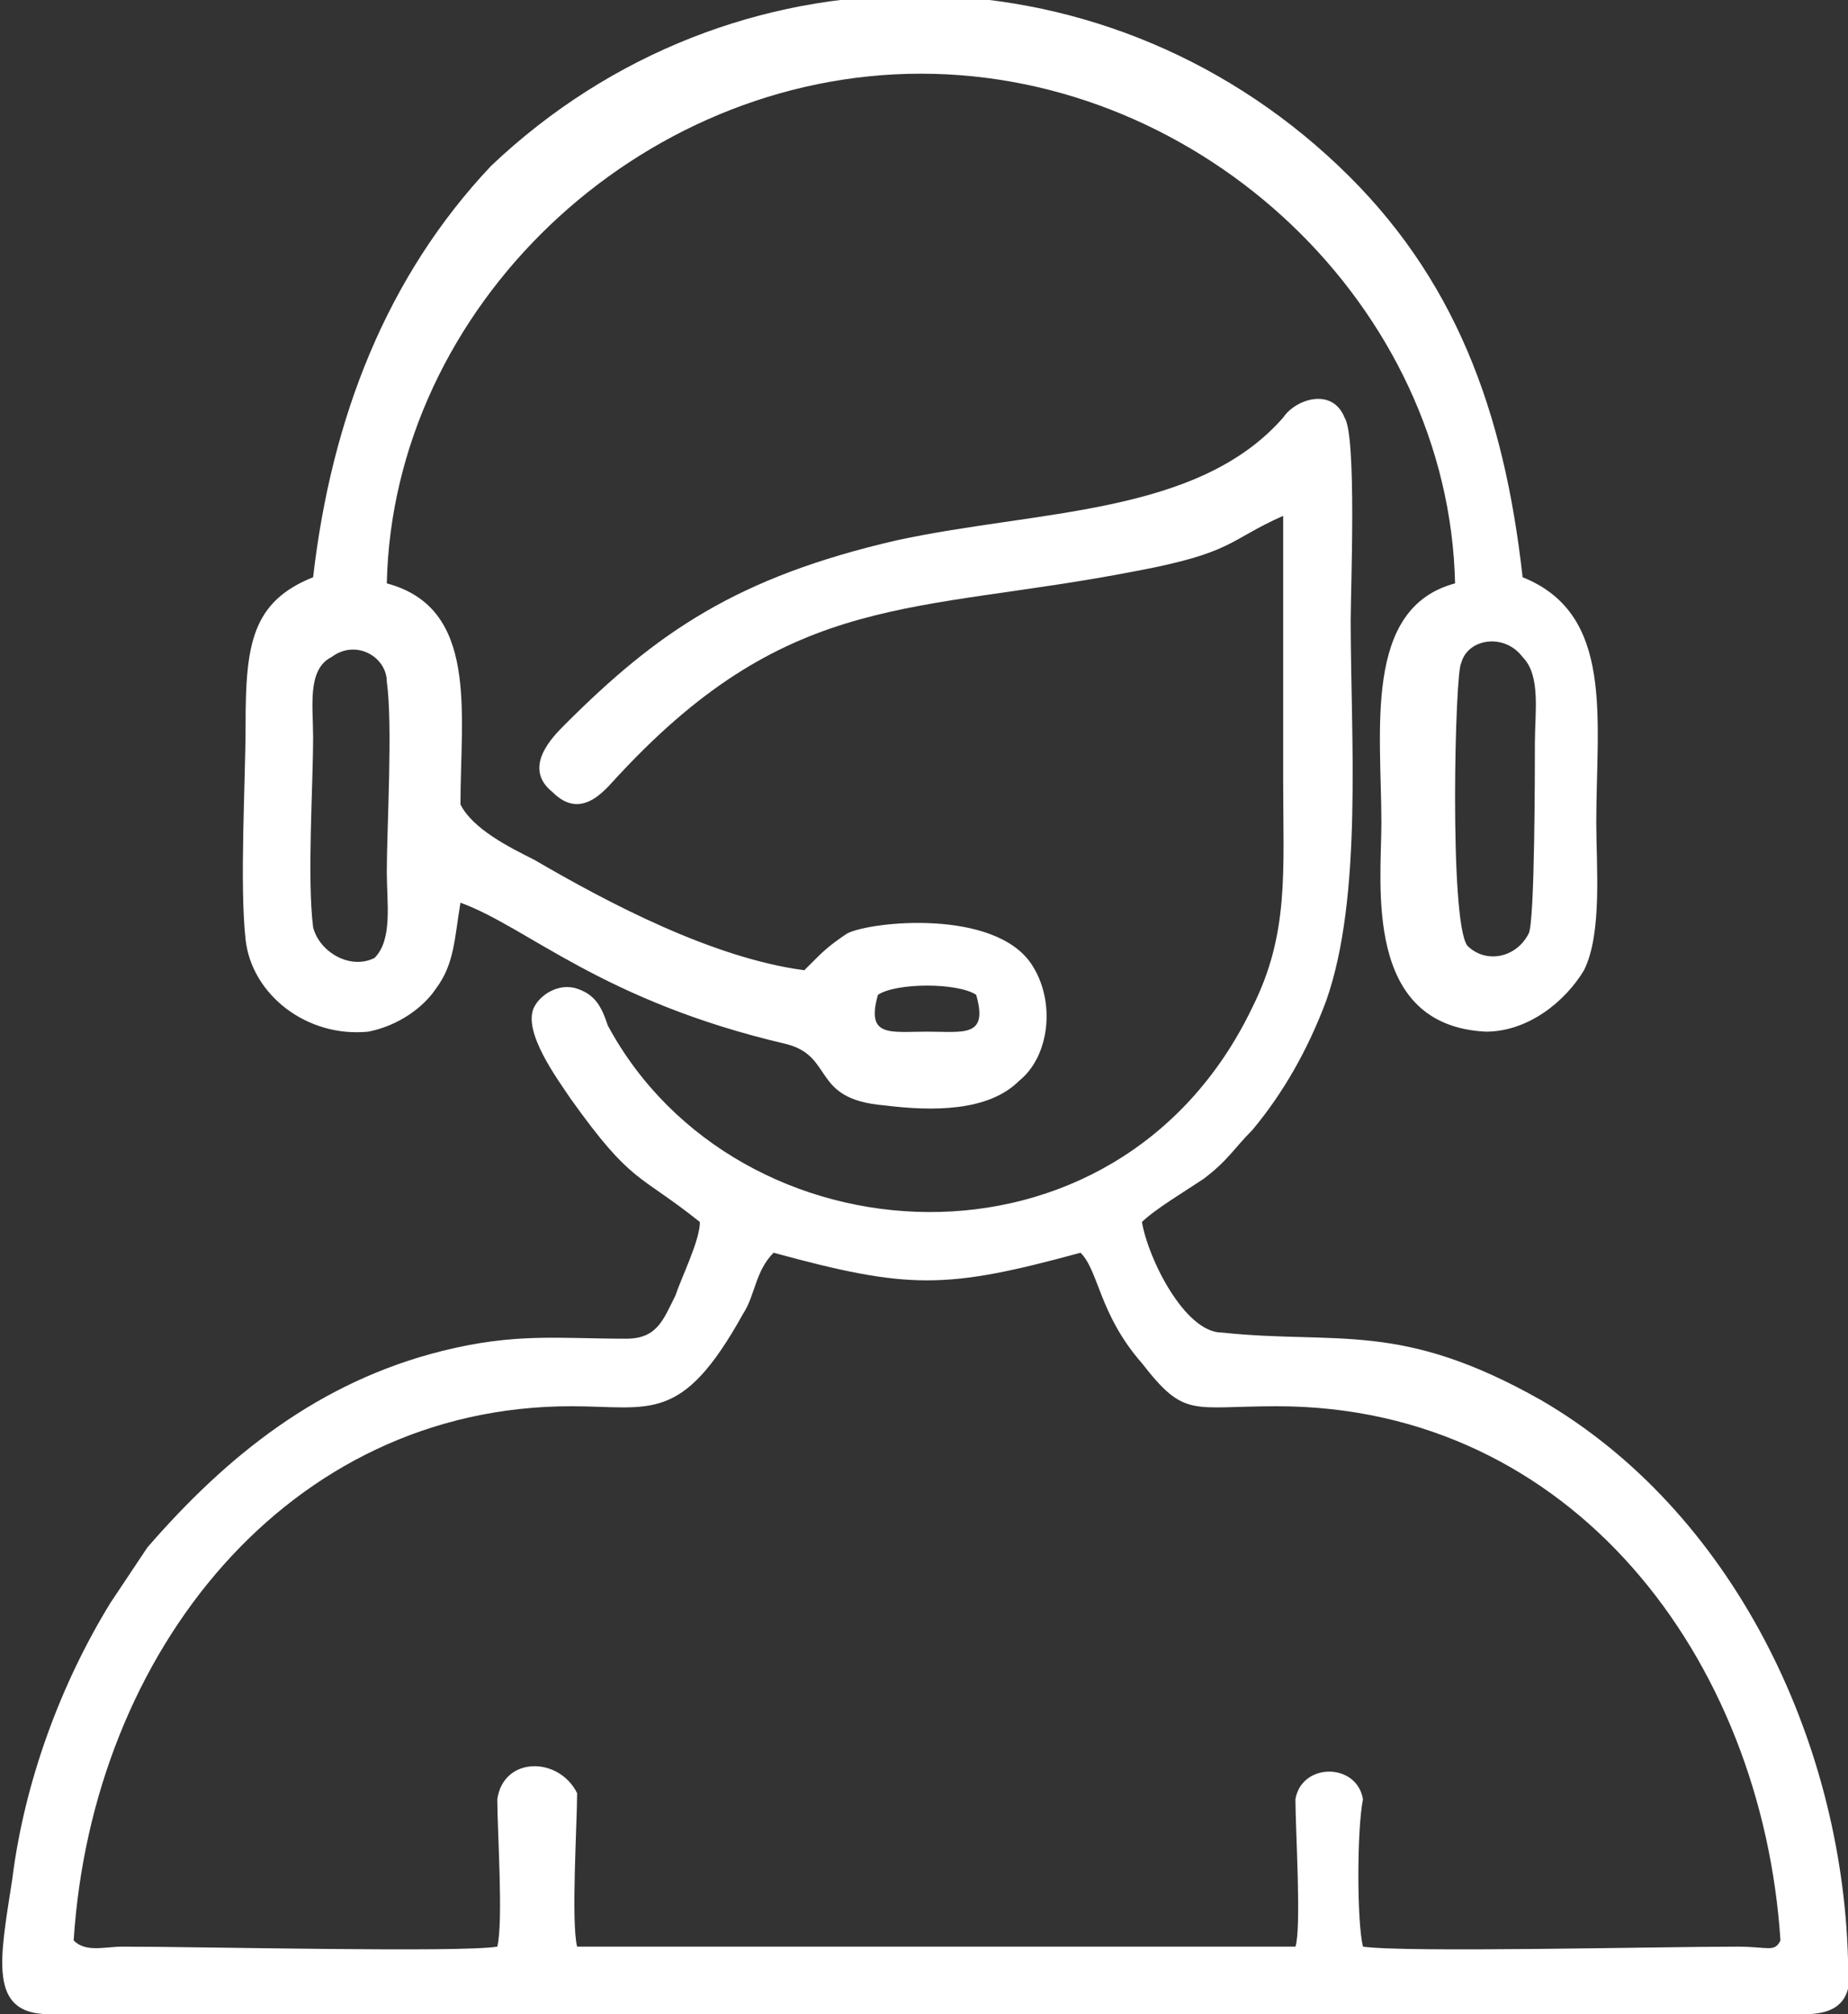 <?xml version="1.0" encoding="utf-8"?>
<!-- Generator: Adobe Illustrator 25.2.0, SVG Export Plug-In . SVG Version: 6.00 Build 0)  -->
<svg version="1.1" id="Layer_1" xmlns="http://www.w3.org/2000/svg" xmlns:xlink="http://www.w3.org/1999/xlink" x="0px" y="0px"
	 viewBox="0 0 30.1 32.8" style="enable-background:new 0 0 30.1 32.8;" xml:space="preserve">
<rect x="0" y="0" width="30.1" height="32.8" fill="#333333" stroke="none"/>
<style type="text/css">
	.st0{fill-rule:evenodd;clip-rule:evenodd;fill:#FFFFFF;}
</style>
<path class="st0" d="M18.6,19.9c0.2-0.2,0.7-0.5,1-0.7c0.4-0.3,0.5-0.5,0.8-0.8c0.5-0.6,0.9-1.3,1.2-2.1c0.6-1.7,0.4-4.3,0.4-6.2
	c0-0.5,0.1-3-0.1-3.3c-0.2-0.5-0.8-0.3-1,0c-1.4,1.6-4,1.5-6.3,2c-2.6,0.6-3.9,1.5-5.4,3c-0.2,0.2-0.7,0.7-0.2,1.1
	c0.5,0.5,0.9-0.1,1.1-0.3c2.8-3,4.8-2.6,8.4-3.3c1.6-0.3,1.5-0.5,2.4-0.9c0,1.4,0,2.8,0,4.3c0,1.5,0.1,2.5-0.5,3.7
	C18.2,21,12,20.6,9.9,16.7c-0.1-0.3-0.2-0.5-0.5-0.6c-0.3-0.1-0.6,0.1-0.7,0.3c-0.2,0.4,0.4,1.2,0.6,1.5c1,1.4,1.1,1.2,2.1,2
	c0,0.3-0.3,0.9-0.4,1.2c-0.2,0.4-0.3,0.7-0.8,0.7c-1.1,0-1.8-0.1-3,0.2c-2,0.5-3.5,1.7-4.8,3.2c-0.2,0.3-0.4,0.6-0.6,0.9
	C1,27.4,0.4,29,0.2,30.6c-0.2,1.3-0.4,2.2,0.6,2.2h28.6c0.6,0,0.8-0.3,0.7-0.9c-0.1-3.6-1.9-7.3-5-9.1c-2.3-1.3-3.3-0.9-5.2-1.1
	C19.3,21.7,18.7,20.5,18.6,19.9 M8.1,29.3c0,0.5,0.1,2,0,2.4c-0.6,0.1-4.8,0-6.1,0c-0.3,0-0.6,0.1-0.8-0.1c0.3-4.7,3.5-8.7,8.1-8.7
	c1.3,0,1.8,0.3,2.8-1.5c0.2-0.3,0.2-0.7,0.5-1c2.2,0.6,2.8,0.6,5,0c0.3,0.3,0.3,1,1,1.8c0.7,0.9,0.8,0.7,2.2,0.7
	c4.8,0,7.9,4.1,8.2,8.7c-0.1,0.2-0.2,0.1-0.7,0.1c-1.3,0-5.4,0.1-6.1,0c-0.1-0.4-0.1-1.9,0-2.4c-0.1-0.6-1-0.6-1.1,0
	c0,0.5,0.1,2.1,0,2.4l-11.7,0c-0.1-0.4,0-2,0-2.5C9.1,28.6,8.2,28.6,8.1,29.3z"/>
<path class="st0" d="M5.1,9.4C4.1,9.8,4,10.5,4,11.8c0,0.9-0.1,2.6,0,3.5c0.1,0.9,1,1.6,2,1.5c0.5-0.1,0.9-0.4,1.1-0.7
	c0.3-0.4,0.3-0.8,0.4-1.4c1.1,0.4,2.3,1.6,5.3,2.3c0.8,0.2,0.4,0.9,1.6,1c0.8,0.1,1.7,0.1,2.2-0.4c0.5-0.4,0.6-1.3,0.2-1.9
	c-0.6-0.9-2.6-0.7-3-0.5c-0.3,0.2-0.4,0.3-0.6,0.5c-0.1,0.1,0,0-0.1,0.1c-1.5-0.2-3.2-1.1-4.4-1.8c-0.4-0.2-1-0.5-1.2-0.9
	c0-1.5,0.3-3.2-1.2-3.6c0.1-4.5,4.1-8.3,8.7-8.3c4.6,0,8.6,3.8,8.7,8.3c-1.5,0.4-1.2,2.4-1.2,3.9c0,1-0.3,3.3,1.7,3.4
	c0.7,0,1.3-0.5,1.6-1c0.3-0.6,0.2-1.7,0.2-2.4c0-1.7,0.3-3.4-1.2-4c-0.3-2.7-1.1-4.9-3-6.7c-3.9-3.7-9.9-3.7-13.8,0
	C6.3,4.5,5.4,6.8,5.1,9.4 M5.1,15.1c-0.1-0.8,0-2.3,0-3.1c0-0.5-0.1-1.1,0.3-1.3c0.4-0.3,0.9,0,0.9,0.4c0.1,0.7,0,2.4,0,3.1
	c0,0.5,0.1,1.1-0.2,1.4C5.7,15.8,5.2,15.5,5.1,15.1z M24.9,15.2c-0.2,0.4-0.7,0.5-1,0.2c-0.3-0.4-0.2-4.5-0.1-4.6
	c0.1-0.4,0.7-0.5,1-0.1c0.3,0.3,0.2,0.9,0.2,1.4C25,12.5,25,15,24.9,15.2z M14.3,16.2c0.3-0.2,1.3-0.2,1.6,0
	c0.2,0.7-0.2,0.6-0.8,0.6C14.5,16.8,14.1,16.9,14.3,16.2z"/>
</svg>
